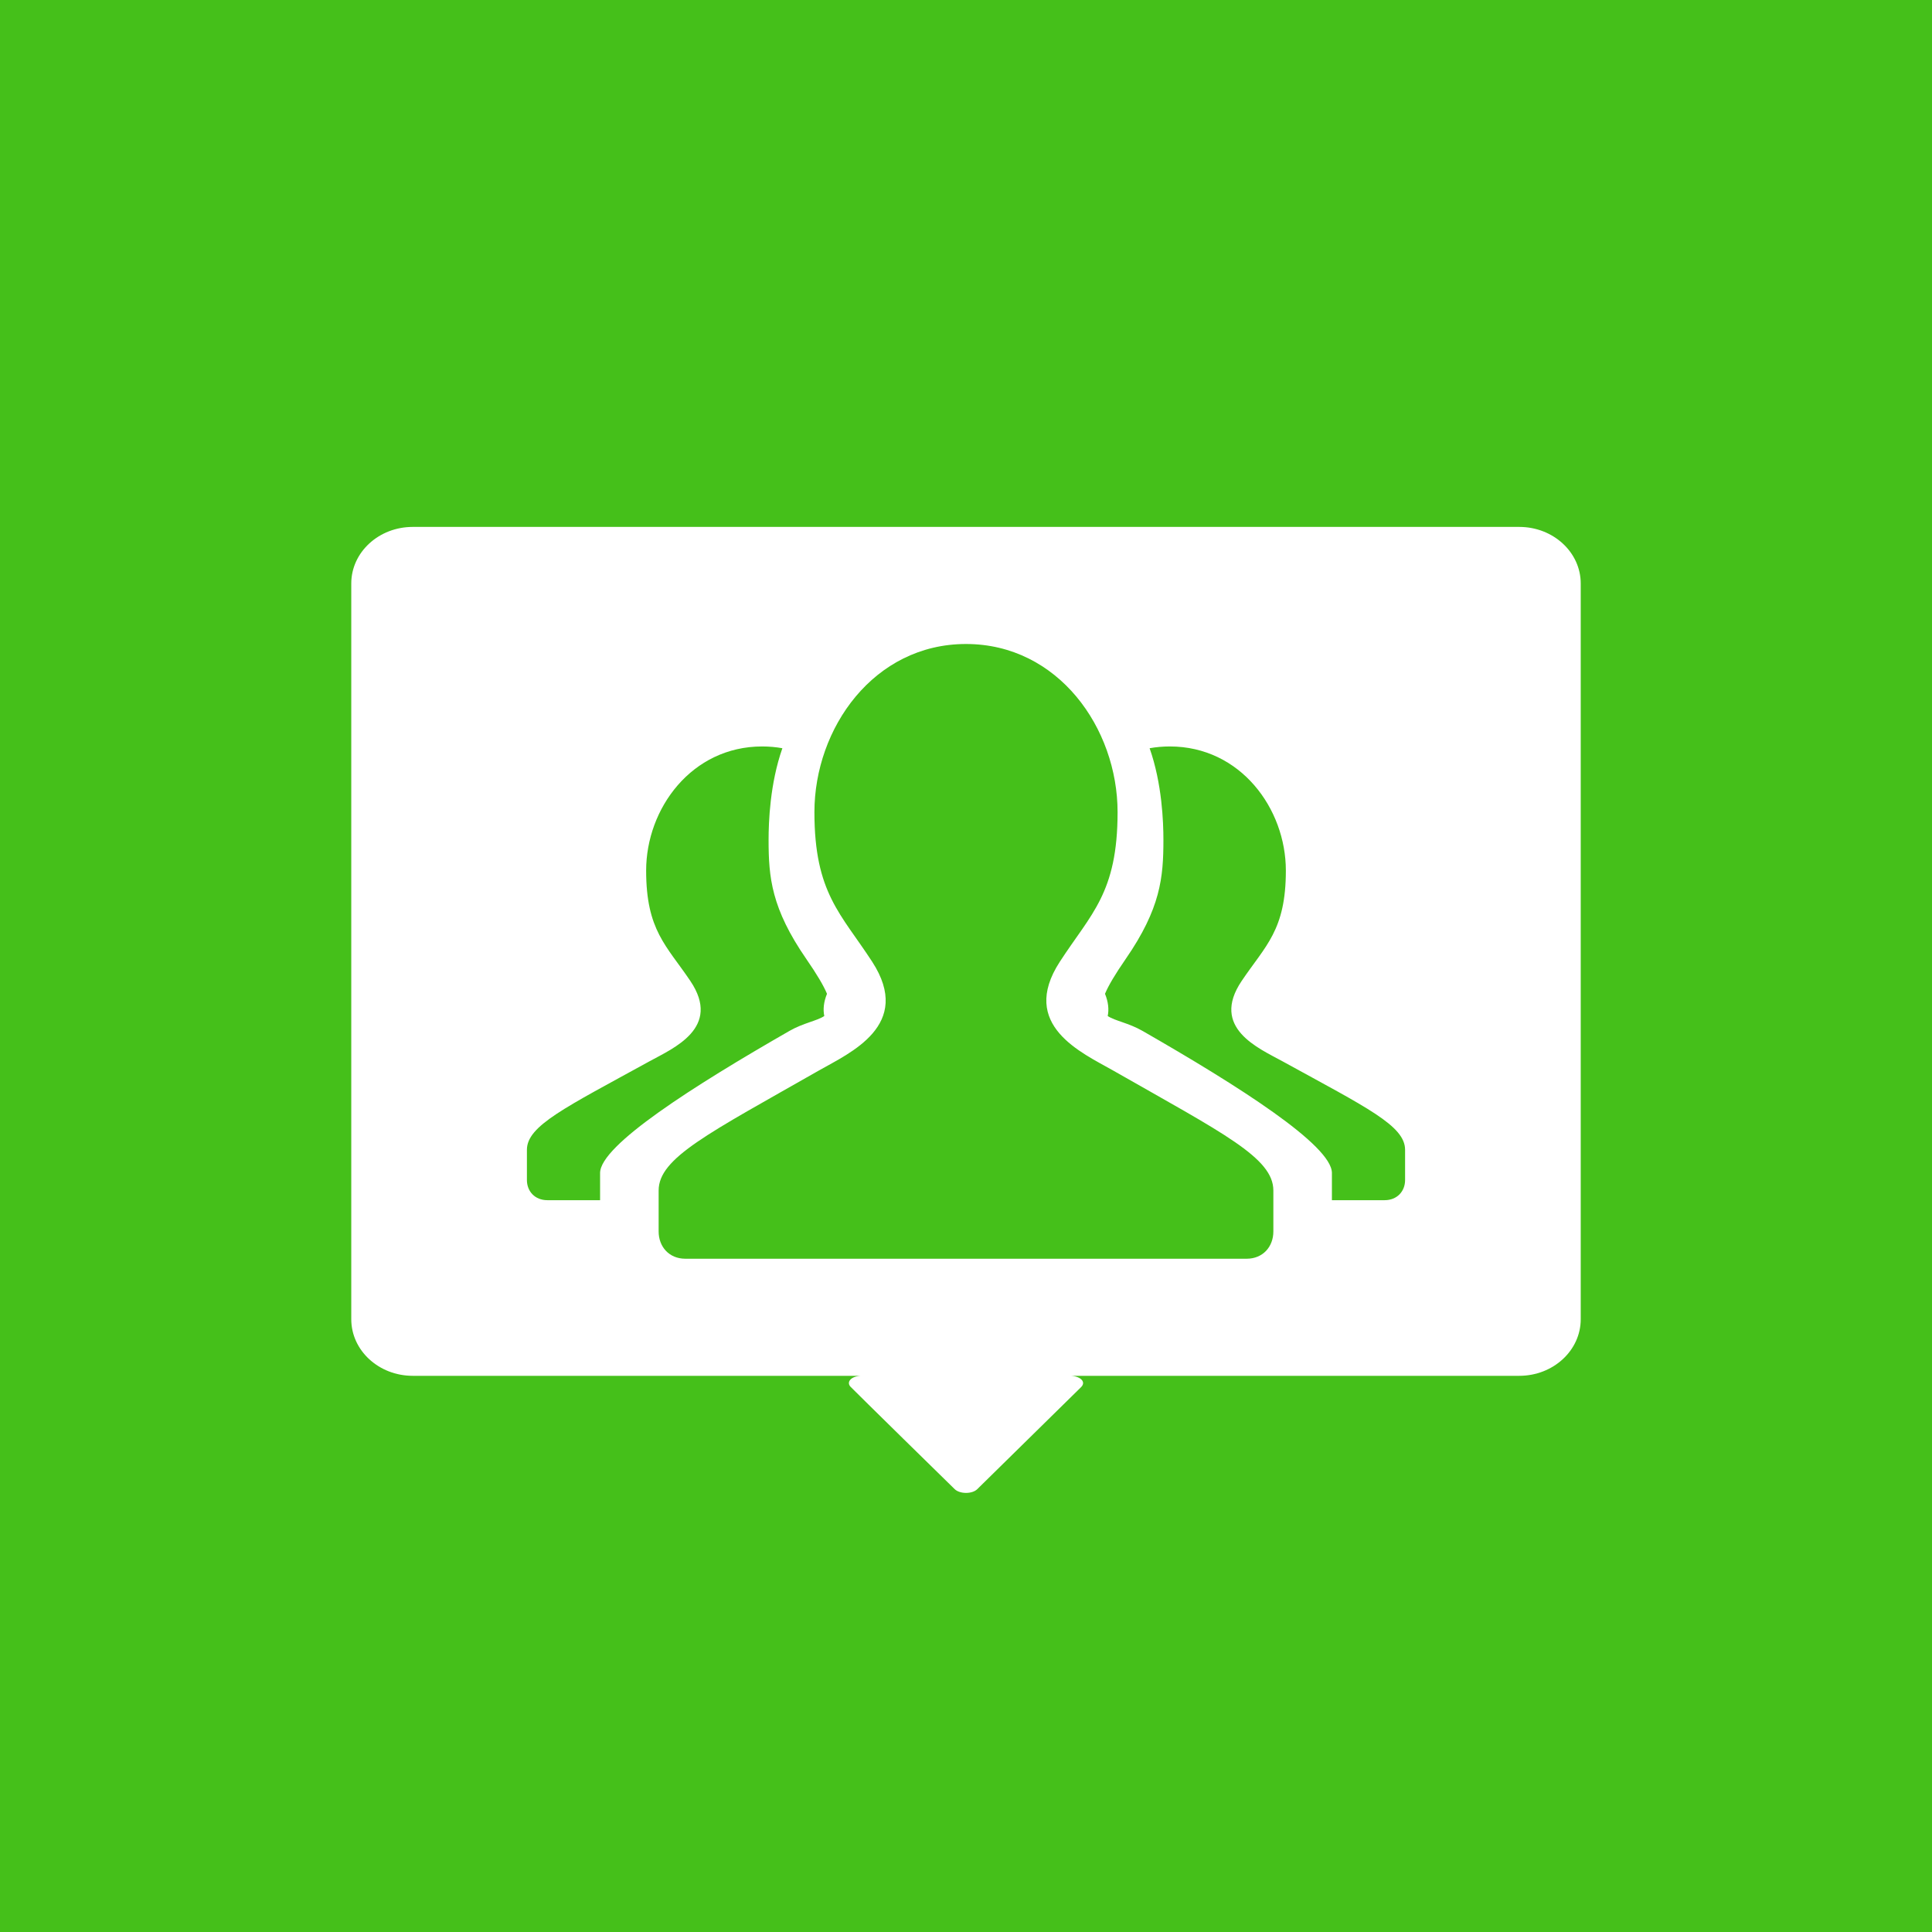 <?xml version="1.0" encoding="UTF-8" standalone="no"?>
<svg width="192px" height="192px" viewBox="0 0 192 192" version="1.1" xmlns="http://www.w3.org/2000/svg" xmlns:xlink="http://www.w3.org/1999/xlink" xmlns:sketch="http://www.bohemiancoding.com/sketch/ns">
    <!-- Generator: Sketch 3.3 (11970) - http://www.bohemiancoding.com/sketch -->
    <title>default_masssend</title>
    <desc>Created with Sketch.</desc>
    <defs></defs>
    <g id="模块/插件" stroke="none" stroke-width="1" fill="none" fill-rule="evenodd" sketch:type="MSPage">
        <g id="default_masssend" sketch:type="MSArtboardGroup">
            <rect id="Path-4" fill="#45C01A" sketch:type="MSShapeGroup" x="0" y="0" width="192" height="192"></rect>
            <path d="M77.752,74.358 C77.108,74.242 76.438,74.182 75.743,74.182 C68.732,74.182 64.213,80.356 64.213,86.518 C64.213,92.455 66.236,93.968 68.606,97.488 C71.747,102.152 66.9,104.176 64.562,105.462 C56.169,110.078 52.364,111.867 52.364,114.269 L52.364,117.271 C52.364,118.388 53.155,119.273 54.397,119.273 L59.636,119.273 L59.636,116.57 C59.636,113.819 68.908,107.928 78.461,102.448 C79.837,101.659 81.183,101.459 81.916,100.972 C81.785,100.322 81.848,99.59 82.186,98.762 C81.844,97.943 81.19,96.839 80.136,95.312 C76.655,90.271 76.381,87.191 76.381,83.463 C76.381,81.694 76.514,77.88 77.752,74.358 L77.752,74.358 Z M114.248,74.358 C114.892,74.242 115.562,74.182 116.257,74.182 C123.268,74.182 127.787,80.356 127.787,86.518 C127.787,92.455 125.764,93.968 123.394,97.488 C120.253,102.152 125.1,104.176 127.438,105.462 C135.831,110.078 139.636,111.867 139.636,114.269 L139.636,117.271 C139.636,118.388 138.845,119.273 137.603,119.273 L132.364,119.273 L132.364,116.57 C132.364,113.819 123.092,107.928 113.539,102.448 C112.163,101.659 110.817,101.459 110.084,100.972 C110.215,100.322 110.152,99.59 109.814,98.762 C110.156,97.943 110.81,96.839 111.864,95.312 C115.345,90.271 115.619,87.191 115.619,83.463 C115.619,81.694 115.486,77.88 114.248,74.358 L114.248,74.358 Z M150.982,52.364 C154.356,52.364 157.091,54.882 157.091,57.988 L157.091,131.103 C157.091,134.209 154.356,136.727 150.982,136.727 L41.018,136.727 C37.644,136.727 34.909,134.209 34.909,131.103 L34.909,57.988 C34.909,54.882 37.644,52.364 41.018,52.364 L150.982,52.364 Z M85.644,136.727 L106.324,136.727 C107.285,136.727 108,137.292 107.438,137.85 C106.988,138.296 97.896,147.229 97.118,147.992 C96.608,148.492 95.389,148.483 94.879,147.992 C94.308,147.443 85.171,138.476 84.536,137.826 C84.07,137.351 84.585,136.727 85.644,136.727 Z M80.936,80.713 C80.936,88.758 83.579,90.807 86.676,95.576 C90.779,101.894 84.447,104.638 81.392,106.379 C70.426,112.634 65.455,115.058 65.455,118.311 L65.455,122.379 C65.455,123.893 66.489,125.091 68.111,125.091 L123.889,125.091 C125.511,125.091 126.545,123.893 126.545,122.379 L126.545,118.311 C126.545,115.058 121.574,112.634 110.608,106.379 C107.553,104.638 101.221,101.894 105.324,95.576 C108.421,90.807 111.064,88.758 111.064,80.713 C111.064,72.365 105.16,64 96,64 C86.84,64 80.936,72.365 80.936,80.713 Z" id="Fill-98" fill="#FFFFFF" sketch:type="MSShapeGroup"></path>
        </g>
    </g>
</svg>